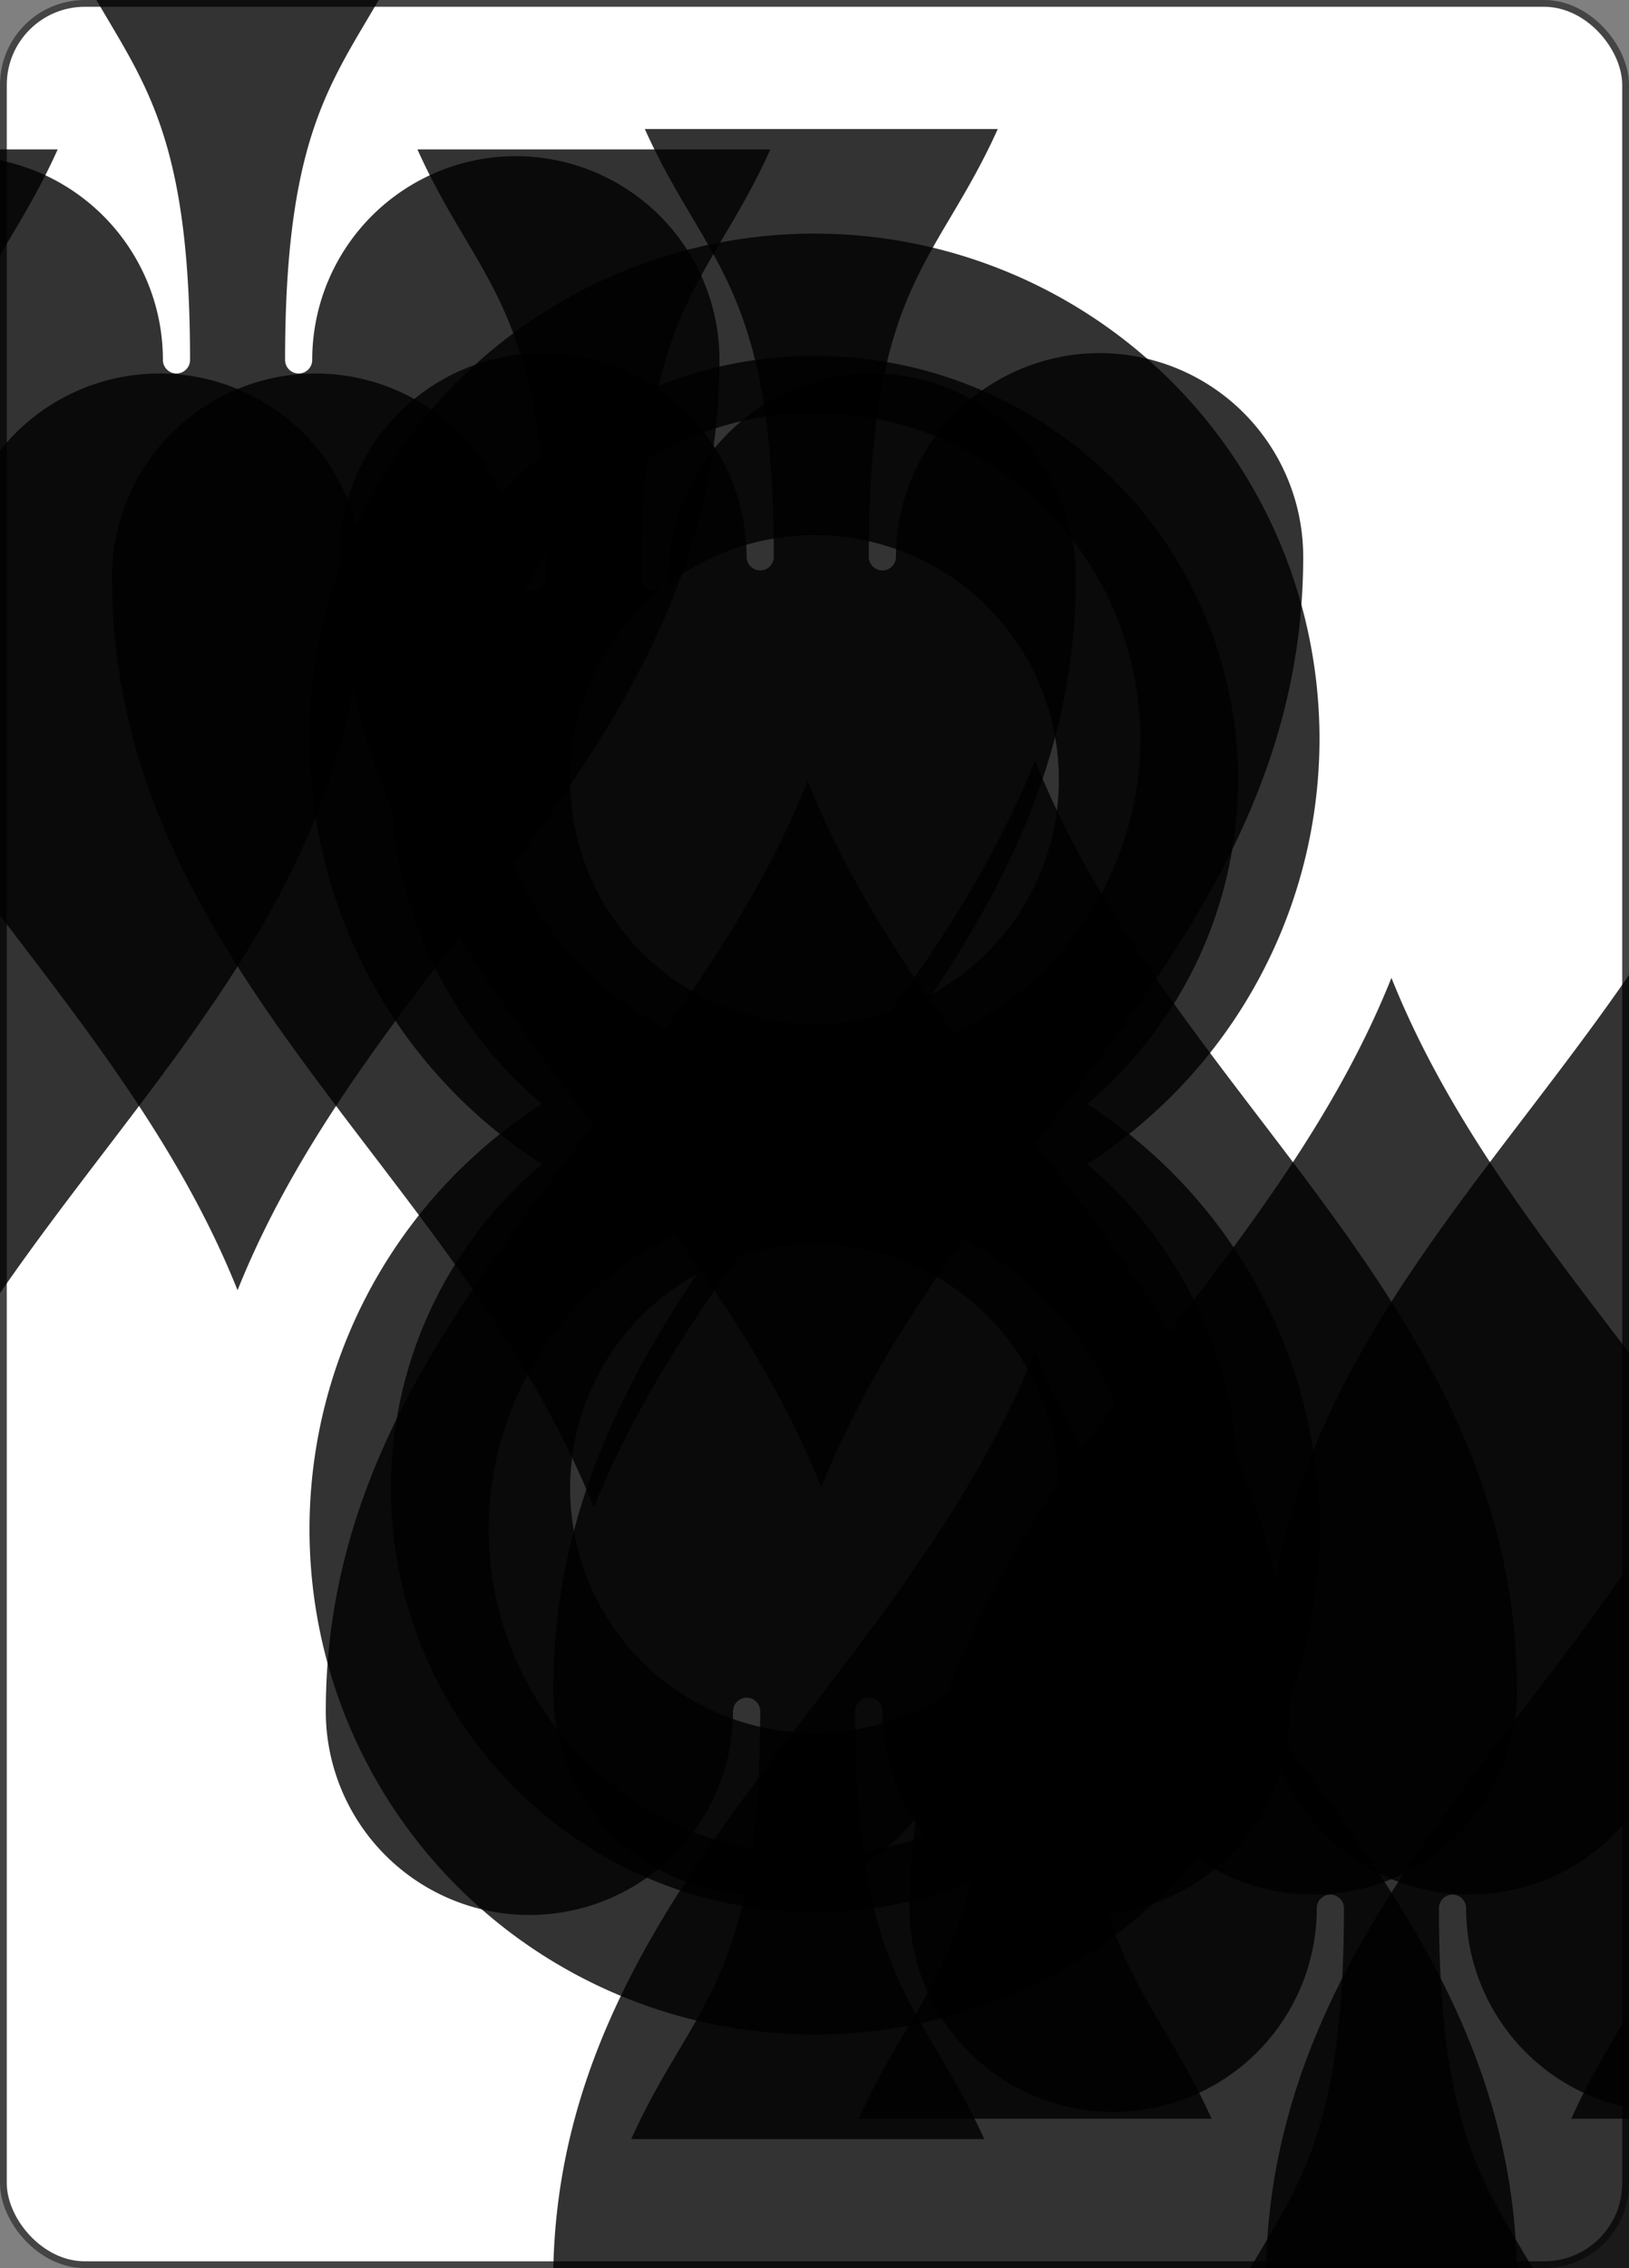 <svg xmlns='http://www.w3.org/2000/svg' xmlns:xlink='http://www.w3.org/1999/xlink' viewBox='-120 -167 240 334' ><rect x="-120" y="-167" width="240" height="334" fill="#808080" stroke="none"/><rect width='239' height='333' x='-119.5' y='-166.5' rx='12' ry='12' stroke='#444' fill='#FFF' fill-opacity='1' stroke-width='1'></rect><symbol id='R8s' viewBox='-500 -500 1000 1000' preserveAspectRatio='xMinYMid' opacity='0.8' ><path d='M-1 -50A205 205 0 1 1 1 -50L-1 -50A255 255 0 1 0 1 -50Z' stroke='#000' fill='none' fill-opacity='1' stroke-width='110' ></path></symbol><symbol id='S08s' viewBox='-600 -600 1200 1200' preserveAspectRatio='xMinYMid' opacity='0.8' ><path d='M0 -500C100 -250 355 -100 355 185A150 150 0 0 1 55 185A10 10 0 0 0 35 185C35 385 85 400 130 500L-130 500C-85 400 -35 385 -35 185A10 10 0 0 0 -55 185A150 150 0 0 1 -355 185C-355 -100 -100 -250 0 -500' fill='#000' fill-opacity='1' ></path></symbol><symbol id='S18s' viewBox='-600 -600 1200 1200' preserveAspectRatio='xMinYMid' opacity='0.8' ><path d='M0 -300C0 -400 100 -500 200 -500C300 -500 400 -400 400 -250C400 0 0 400 0 500C0 400 -400 0 -400 -250C-400 -400 -300 -500 -200 -500C-100 -500 0 -400 -0 -300' fill='#000' fill-opacity='1' ></path></symbol><symbol id='S28s' viewBox='-600 -600 1200 1200' preserveAspectRatio='xMinYMid' opacity='0.8' ><path d='M-400 0C-350 0 0 -450 0 -500C0 -450 350 0 400 0C350 0 0 450 0 500C0 450 -350 0 -400 0' fill='#000' fill-opacity='1' ></path></symbol><symbol id='S38s' viewBox='-600 -600 1200 1200' preserveAspectRatio='xMinYMid' opacity='0.8' ><path d='M30 150C35 385 85 400 130 500L-130 500C-85 400 -35 385 -30 150A10 10 0 0 0 -50 150A210 210 0 1 1 -124 -51A10 10 0 0 0 -110 -65A230 230 0 1 1 110 -65A10 10 0 0 0 124 -51A210 210 0 1 1 50 150A10 10 0 0 0 30 150' fill='#000' fill-opacity='1' ></path></symbol><use href='#R8s' height='39' x='-120' y='-158' ></use><use href='#S08s' height='42' x='-121' y='-119' ></use><use href='#S08s' height='70' x='-87.5' y='-122' ></use><use href='#S08s' height='70' x='17.5' y='-122' ></use><use href='#S08s' height='70' x='-35' y='-90' ></use><use href='#S08s' height='70' x='-87.5' y='-35' ></use><use href='#S08s' height='70' x='17.5' y='-35' ></use><g transform='rotate(180)'><use href='#R8s' height='39' x='-120' y='-158' ></use><use href='#S08s' height='42' x='-121' y='-119' ></use><use href='#S08s' height='70' x='-87.5' y='-122' ></use><use href='#S08s' height='70' x='17.5' y='-122' ></use><use href='#S08s' height='70' x='-35' y='-90' ></use></g></svg>